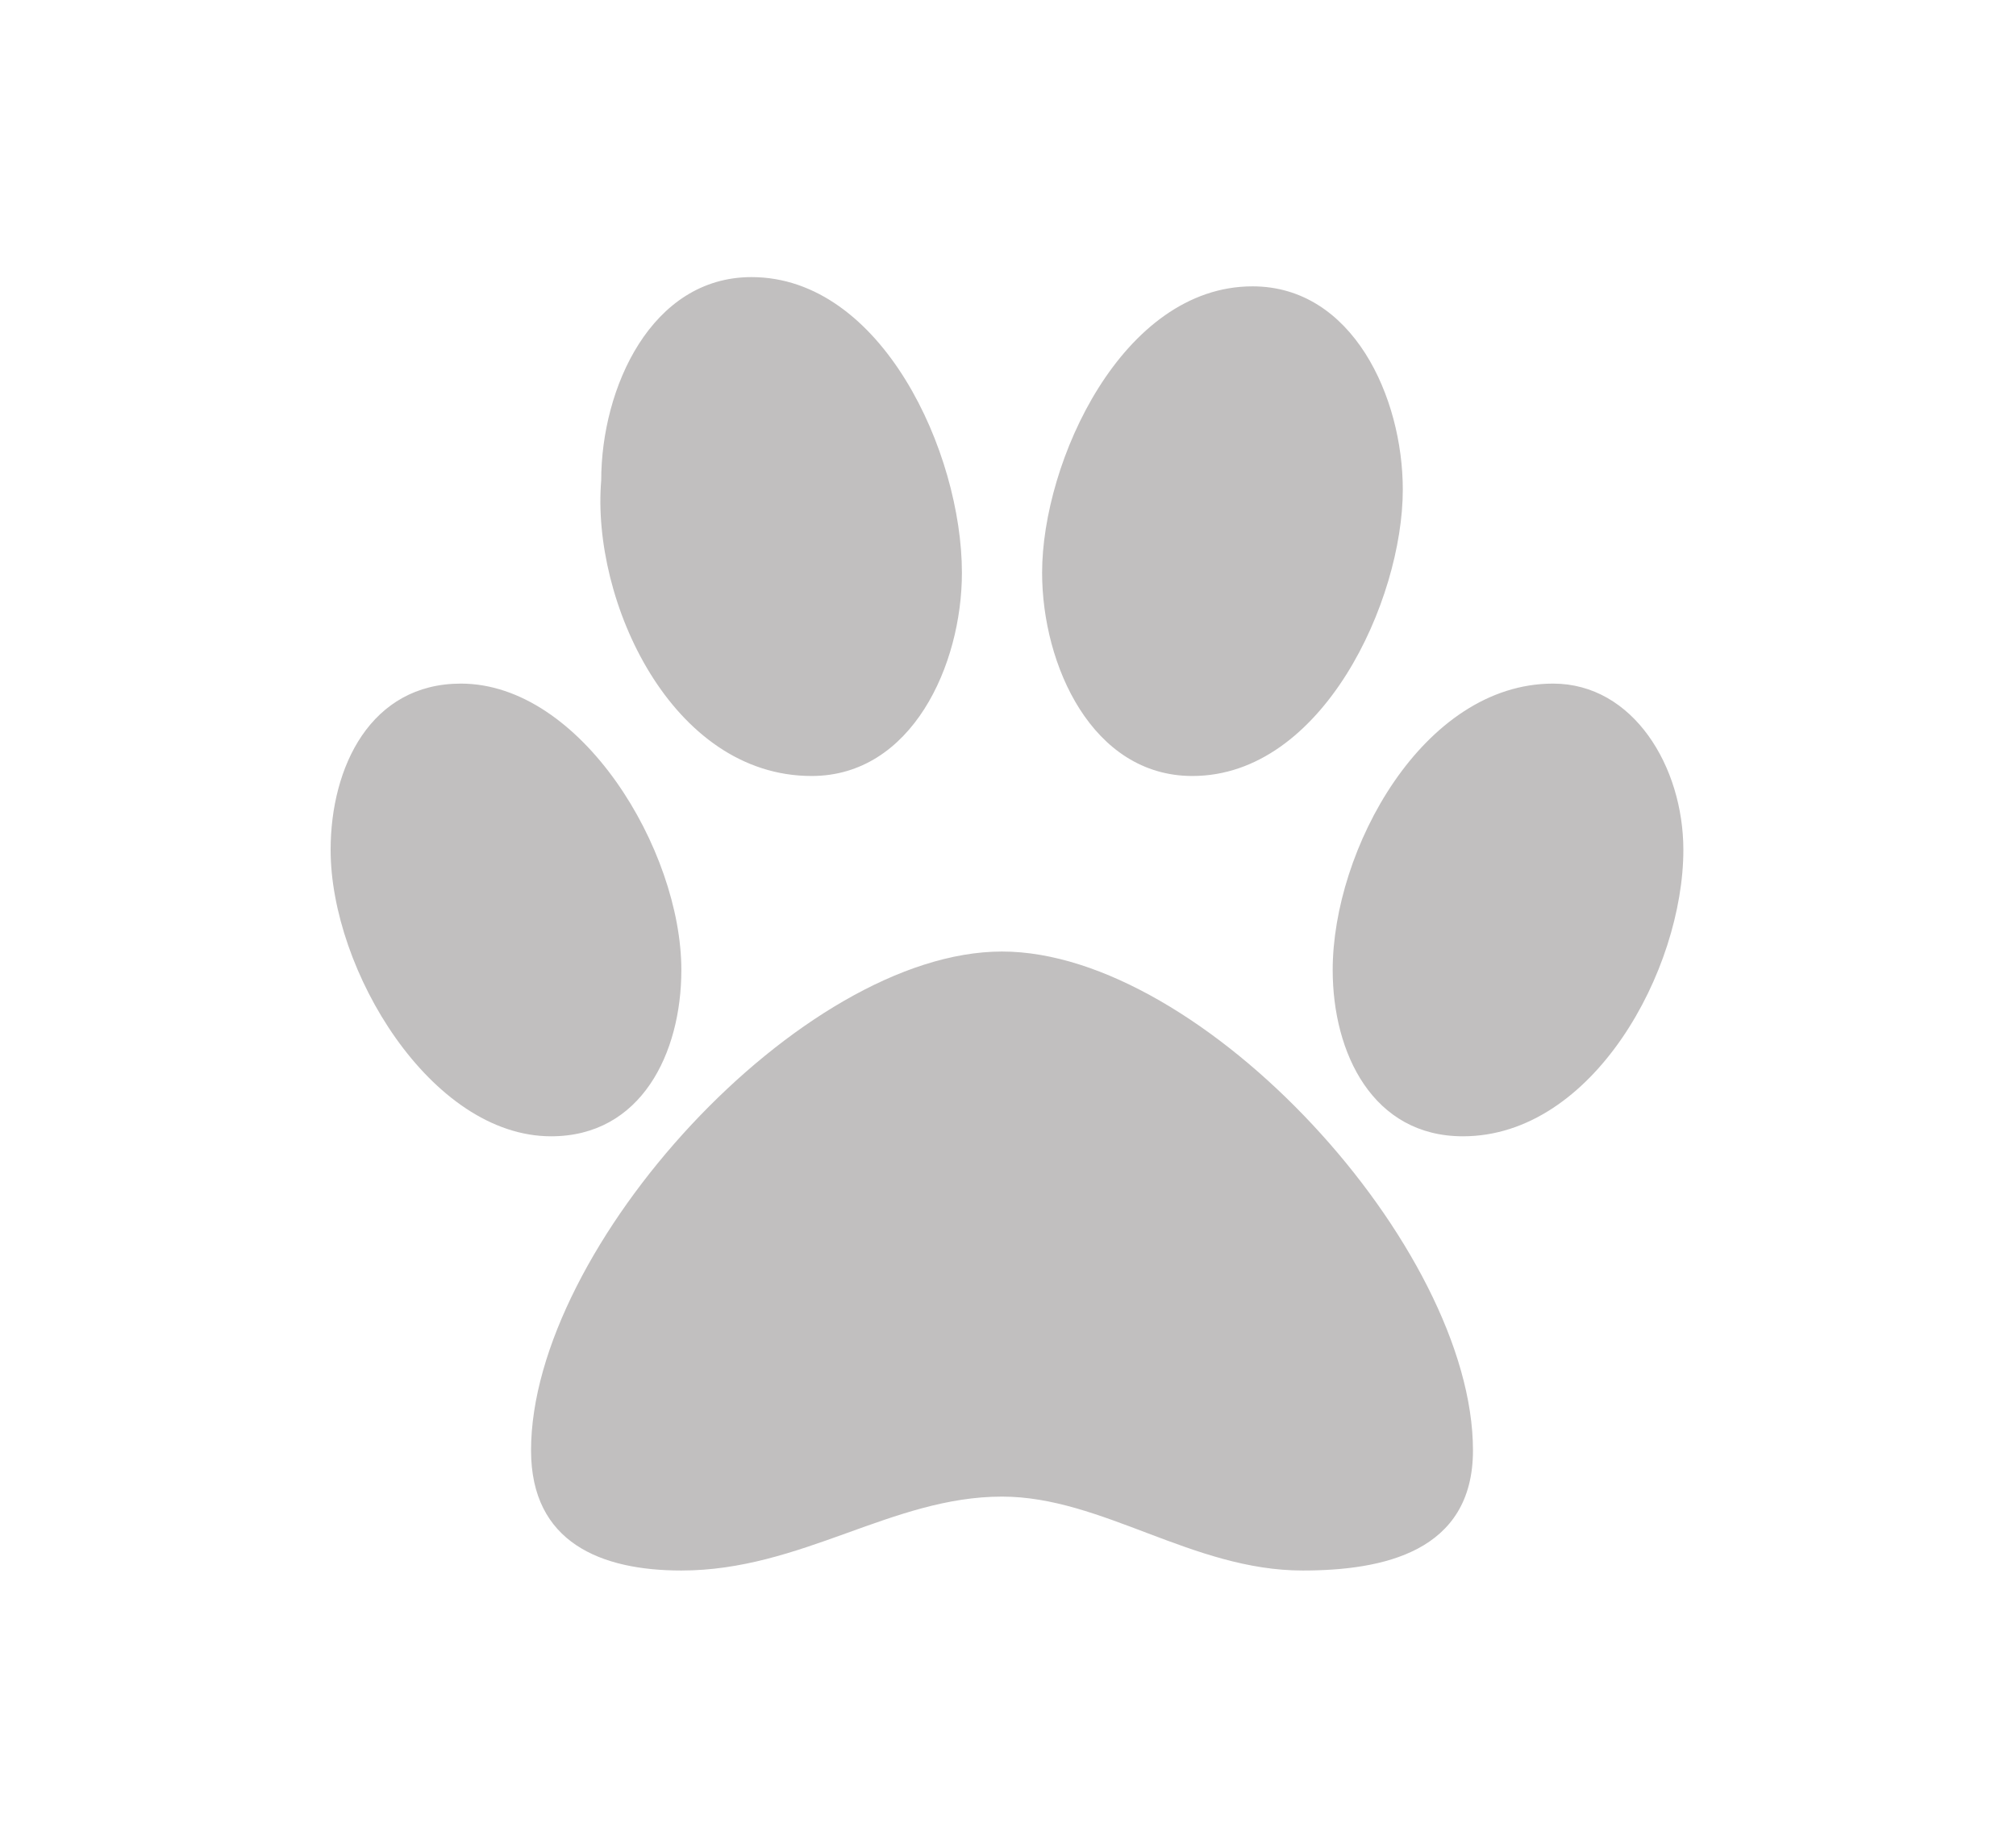 <svg width="36" height="33" viewBox="0 0 36 33" fill="none" xmlns="http://www.w3.org/2000/svg">
<path d="M21.293 13.859C23.619 13.859 25.05 10.724 25.05 8.744C25.05 7.094 24.156 5.114 22.366 5.114C20.04 5.114 18.609 8.249 18.609 10.229C18.609 11.879 19.503 13.859 21.293 13.859ZM14.493 13.859C16.282 13.859 17.177 11.879 17.177 10.229C17.177 8.084 15.746 4.949 13.419 4.949C11.63 4.949 10.736 6.929 10.736 8.579C10.557 10.724 11.988 13.859 14.493 13.859ZM27.734 12.209C25.408 12.209 23.798 15.179 23.798 17.324C23.798 18.809 24.514 20.294 26.124 20.294C28.45 20.294 30.06 17.324 30.06 15.179C30.06 13.694 29.166 12.209 27.734 12.209ZM12.167 17.324C12.167 15.179 10.378 12.209 8.23 12.209C6.62 12.209 5.904 13.694 5.904 15.179C5.904 17.324 7.694 20.294 9.841 20.294C11.451 20.294 12.167 18.809 12.167 17.324ZM17.893 16.994C14.314 16.994 9.483 22.274 9.483 25.904C9.483 27.554 10.736 28.049 12.167 28.049C14.314 28.049 15.925 26.729 17.893 26.729C19.682 26.729 21.293 28.049 23.261 28.049C24.692 28.049 26.303 27.719 26.303 25.904C26.303 22.274 21.472 16.994 17.893 16.994Z" fill="#C1BFBF"/>
</svg>
